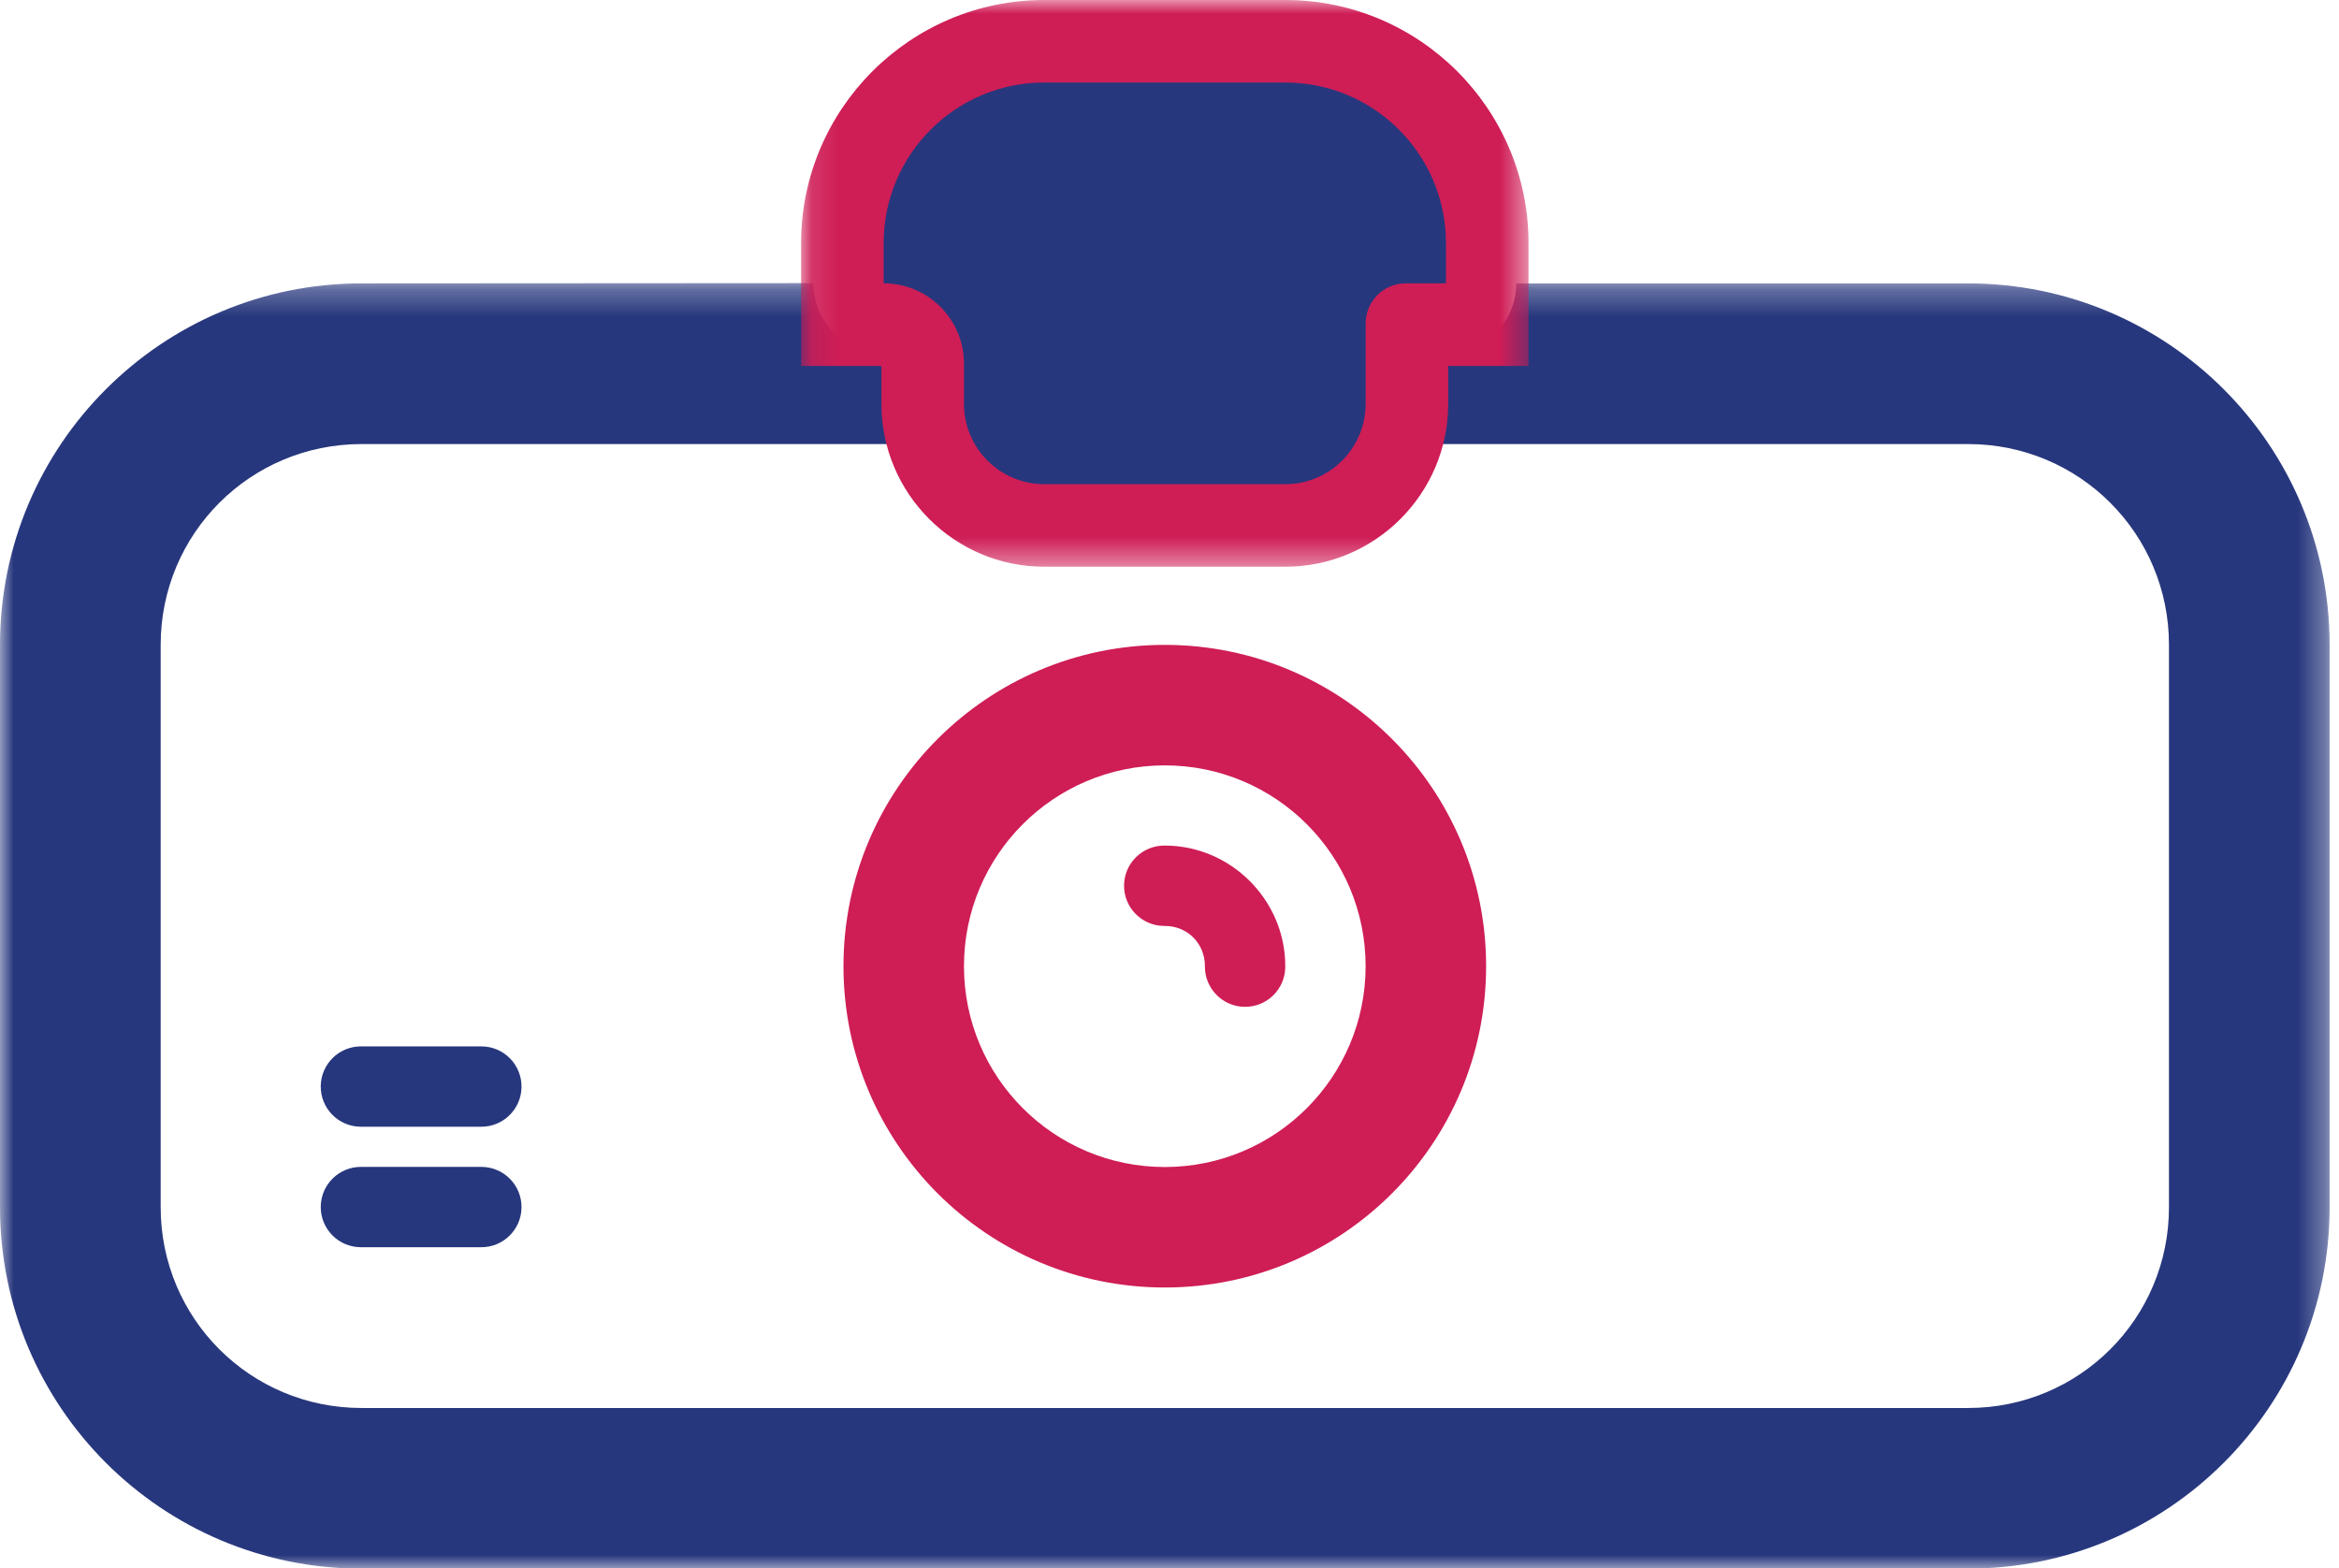 <?xml version="1.0" encoding="UTF-8"?>
<svg width="85px" height="57px" viewBox="0 0 85 57" version="1.1" xmlns="http://www.w3.org/2000/svg" xmlns:xlink="http://www.w3.org/1999/xlink">
    <!-- Generator: Sketch 50.2 (55047) - http://www.bohemiancoding.com/sketch -->
    <title>Group</title>
    <desc>Created with Sketch.</desc>
    <defs>
        <polygon id="path-1" points="0 0.281 84.659 0.281 84.659 46.999 0 46.999"></polygon>
        <polygon id="path-3" points="0.112 0.992 26.547 0.992 26.547 21.588 0.112 21.588"></polygon>
    </defs>
    <g id="Page-1" stroke="none" stroke-width="1" fill="none" fill-rule="evenodd">
        <g id="Van" transform="translate(-350, -1596)">
            <g id="servicios-abordo" transform="translate(47, 1507)">
                <g id="Group" transform="translate(303, 88)">
                    <g id="Group-3" transform="translate(0, 11.008)">
                        <mask id="mask-2" fill="white">
                            <use xlink:href="#path-1"></use>
                        </mask>
                        <g id="Clip-2"></g>
                        <path d="M13.137,0.291 C5.882,0.291 -0,6.173 -0,13.428 L-0,33.864 C-0,41.118 5.882,46.999 13.137,46.999 L71.522,46.999 C78.777,46.999 84.659,41.118 84.659,33.864 L84.659,13.428 C84.659,6.173 78.777,0.291 71.522,0.291 L55.101,0.291 C55.098,1.7 53.955,2.841 52.547,2.841 L52.182,2.841 L52.182,4.665 C52.182,5.175 52.089,5.66 51.954,6.13 L71.522,6.13 C75.566,6.13 78.821,9.386 78.821,13.428 L78.821,33.864 C78.821,37.907 75.566,41.161 71.522,41.161 L13.137,41.161 C9.094,41.161 5.839,37.907 5.839,33.864 L5.839,13.428 C5.839,9.386 9.094,6.13 13.137,6.13 L32.705,6.13 C32.571,5.66 32.477,5.175 32.477,4.665 L32.477,3.205 C32.477,2.974 32.343,2.84 32.113,2.84 C30.713,2.84 29.574,1.714 29.558,0.314 L29.558,0.281 L13.137,0.291 Z" id="Fill-1" fill="#27377D" mask="url(#mask-2)"></path>
                    </g>
                    <path d="M42.329,28.815 C46.36,28.815 49.627,32.083 49.627,36.113 C49.627,40.144 46.36,43.412 42.329,43.412 C38.298,43.412 35.031,40.144 35.031,36.114 L35.031,36.113 C35.031,32.083 38.298,28.815 42.329,28.815 M42.329,24.436 C35.88,24.436 30.652,29.664 30.652,36.113 C30.652,42.562 35.88,47.79 42.329,47.79 C48.778,47.79 54.006,42.562 54.006,36.113 C54.006,29.664 48.778,24.436 42.329,24.436" id="Fill-4" fill="#CF1D56"></path>
                    <path d="M42.328,31.73 C41.522,31.721 40.86,32.364 40.849,33.172 C40.839,33.977 41.484,34.639 42.29,34.65 L42.328,34.65 C43.152,34.65 43.787,35.285 43.787,36.109 C43.776,36.916 44.421,37.578 45.227,37.59 C46.033,37.602 46.696,36.956 46.707,36.151 C46.707,36.136 46.707,36.123 46.707,36.109 C46.707,33.709 44.729,31.73 42.328,31.73" id="Fill-6" fill="#CF1D56"></path>
                    <path d="M13.135,39.028 C12.329,39.018 11.667,39.662 11.656,40.469 C11.646,41.275 12.291,41.937 13.097,41.947 L13.135,41.947 L17.474,41.947 C18.28,41.958 18.942,41.313 18.952,40.507 C18.963,39.7 18.318,39.038 17.511,39.028 L17.474,39.028 L13.135,39.028 Z" id="Fill-8" fill="#27377D"></path>
                    <path d="M13.135,43.407 C12.329,43.397 11.667,44.041 11.656,44.848 C11.646,45.654 12.291,46.316 13.097,46.326 L13.135,46.326 L17.474,46.326 C18.28,46.337 18.942,45.692 18.952,44.886 C18.963,44.079 18.318,43.418 17.511,43.407 L17.474,43.407 L13.135,43.407 Z" id="Fill-10" fill="#27377D"></path>
                    <g id="Group-14" transform="translate(29, 0.008)">
                        <mask id="mask-4" fill="white">
                            <use xlink:href="#path-3"></use>
                        </mask>
                        <g id="Clip-13"></g>
                        <path d="M8.95,21.588 C5.686,21.588 3.031,18.933 3.031,15.669 L3.031,14.29 L0.112,14.29 L0.112,9.83 C0.112,4.957 4.077,0.992 8.95,0.992 L17.708,0.992 C22.582,0.992 26.547,4.957 26.547,9.83 L26.547,14.29 L23.628,14.29 L23.628,15.669 C23.628,18.933 20.972,21.588 17.708,21.588 L8.95,21.588 Z" id="Fill-12" fill="#CF1D56" mask="url(#mask-4)"></path>
                    </g>
                    <path d="M32.112,9.838 L32.112,11.297 C33.724,11.297 35.031,12.605 35.031,14.217 L35.031,15.676 C35.031,17.289 36.338,18.596 37.95,18.596 L46.708,18.596 C48.32,18.596 49.628,17.289 49.628,15.676 L49.628,12.757 C49.628,11.951 50.281,11.297 51.087,11.297 L52.547,11.297 L52.547,9.838 C52.547,6.613 49.933,3.999 46.708,3.999 L37.95,3.999 C34.726,3.999 32.112,6.613 32.112,9.838" id="Fill-15" fill="#27377D"></path>
                </g>
            </g>
        </g>
    </g>
</svg>